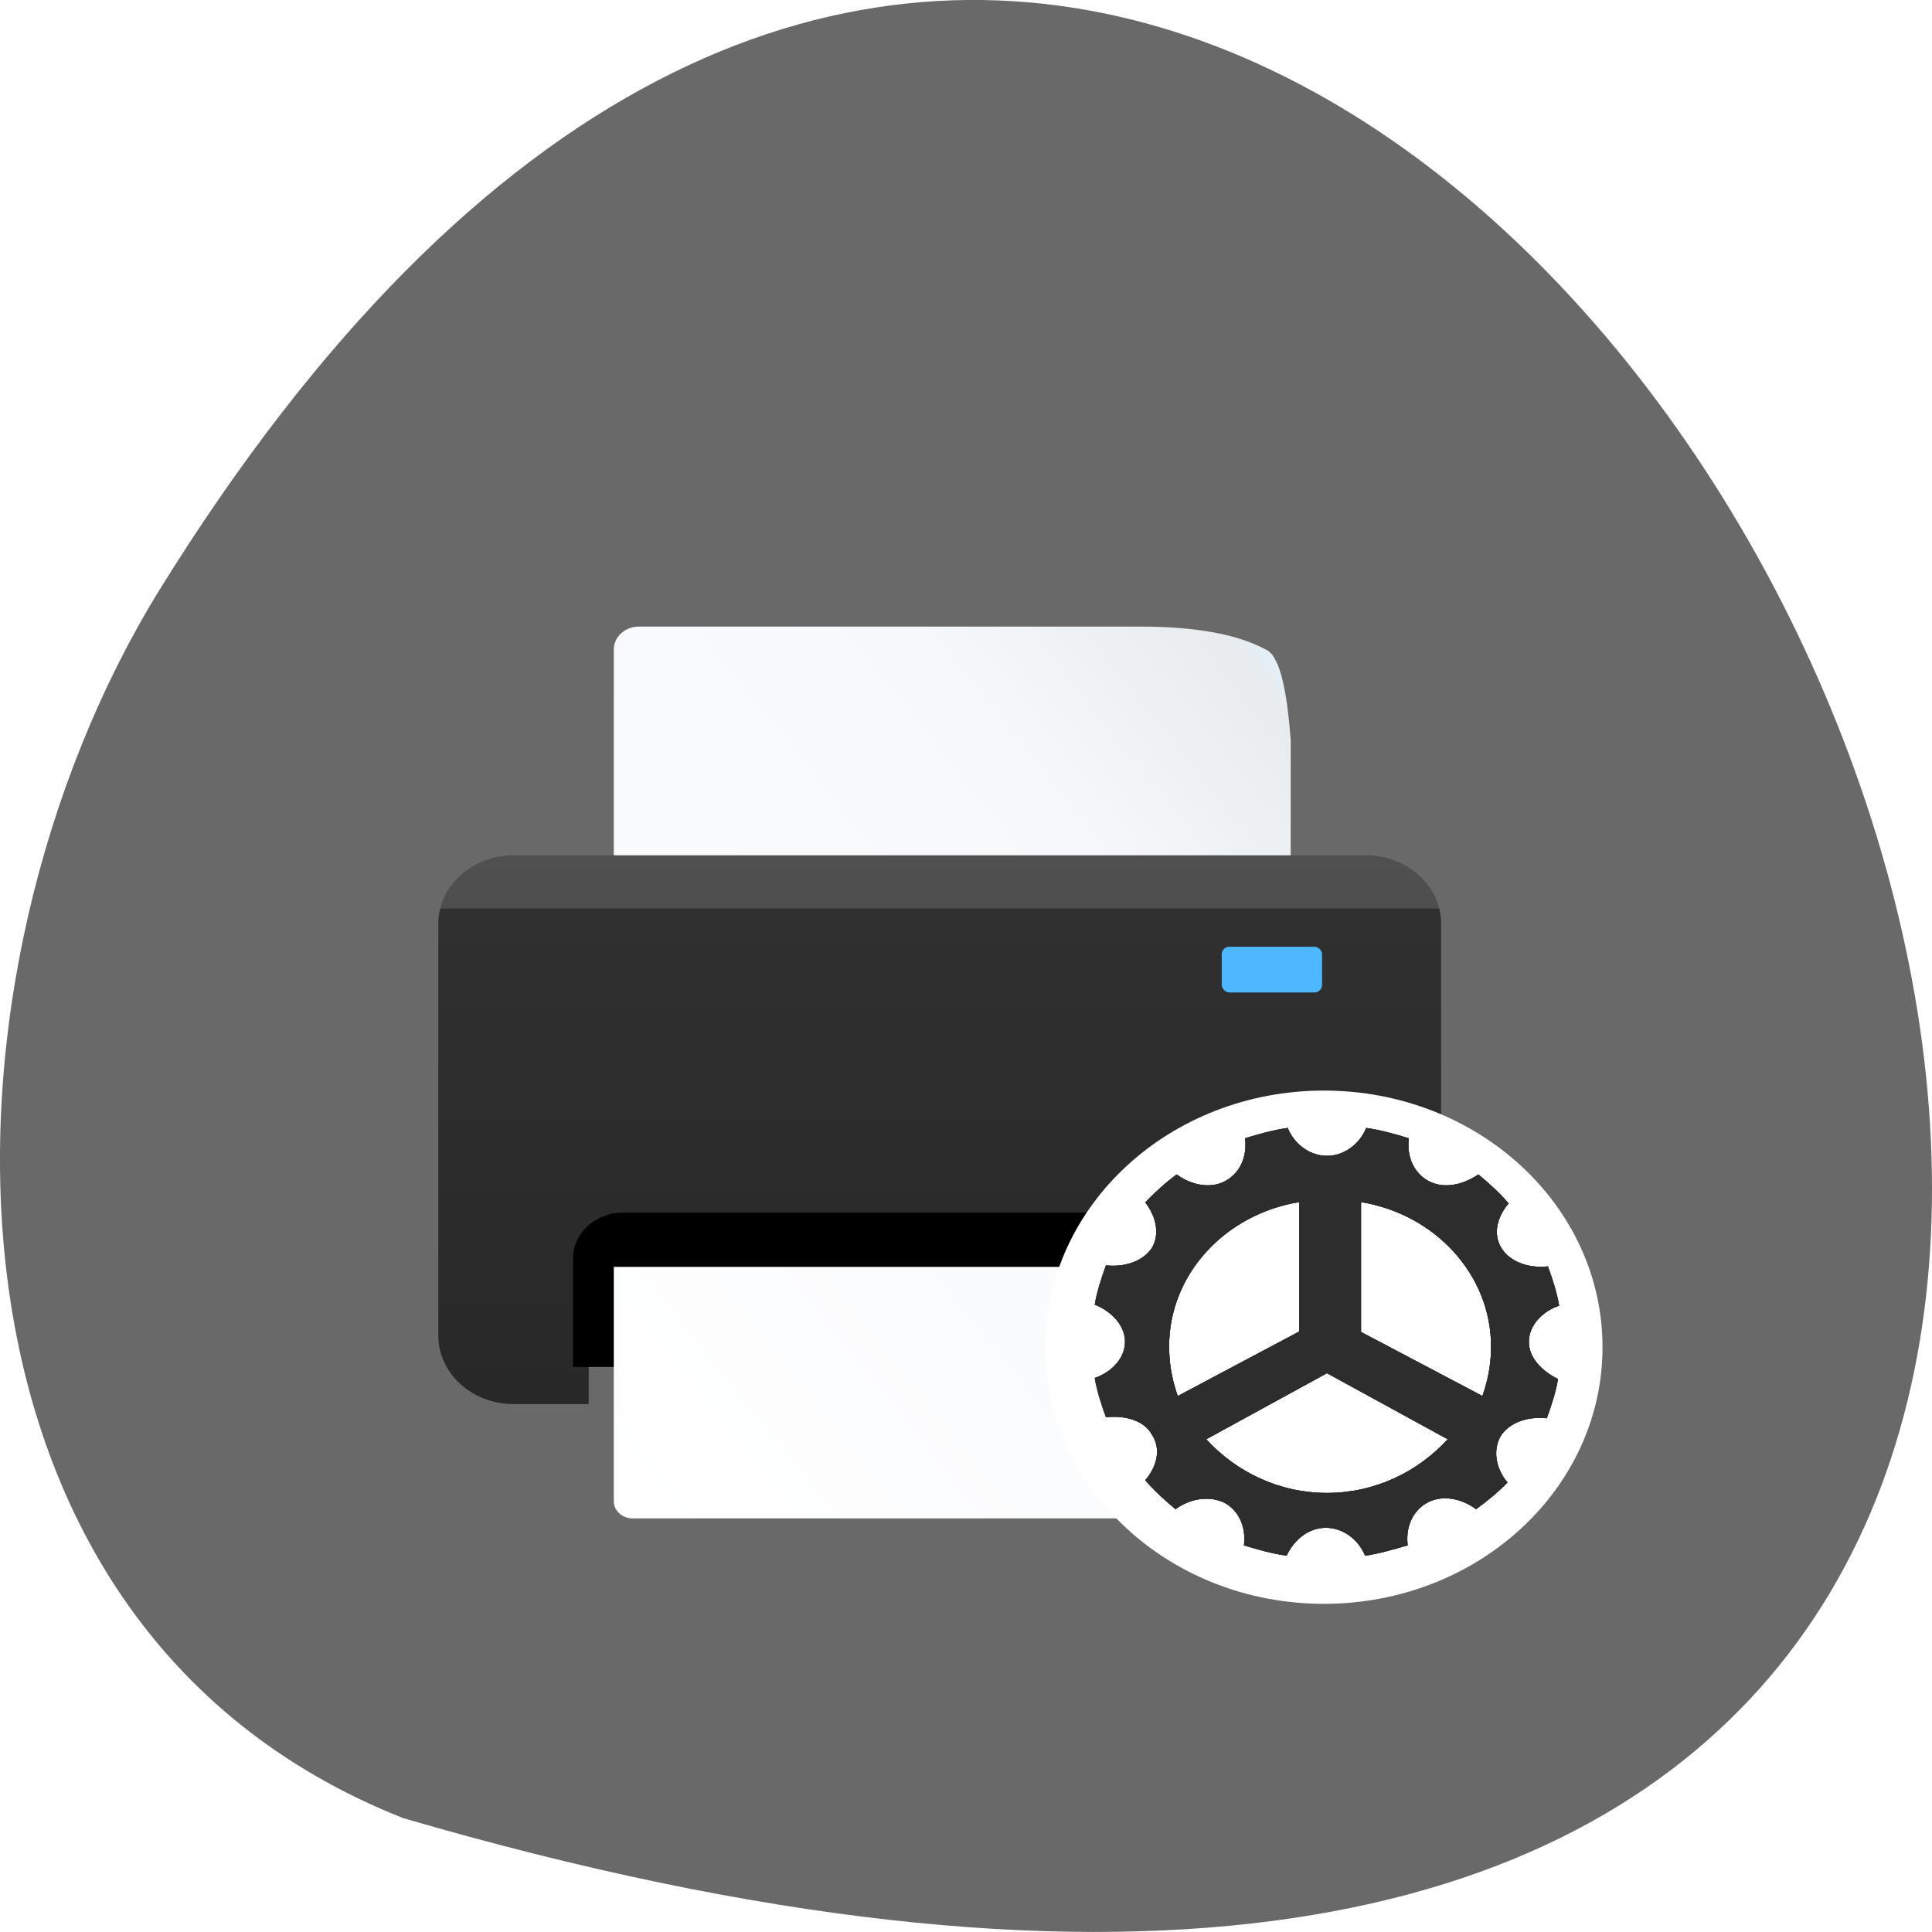 <svg xmlns="http://www.w3.org/2000/svg" viewBox="0 0 256 256" xmlns:xlink="http://www.w3.org/1999/xlink"><defs><path id="3" d="m 13.145 7.03 c 0 -0.51 0.374 -0.985 0.917 -1.189 c -0.068 -0.442 -0.204 -0.883 -0.34 -1.291 -0.577 0.068 -1.121 -0.136 -1.393 -0.577 -0.272 -0.442 -0.17 -1.019 0.204 -1.495 -0.272 -0.34 -0.577 -0.645 -0.917 -0.951 -0.51 0.374 -1.087 0.476 -1.529 0.204 -0.442 -0.272 -0.645 -0.815 -0.577 -1.393 -0.408 -0.136 -0.849 -0.272 -1.291 -0.34 -0.204 0.543 -0.679 0.917 -1.189 0.917 -0.51 0 -0.985 -0.374 -1.189 -0.917 -0.442 0.068 -0.883 0.204 -1.291 0.34 0.023 0.194 0.015 0.385 -0.022 0.563 -0.074 0.35 -0.262 0.65 -0.555 0.83 -0.442 0.272 -1.019 0.17 -1.495 -0.204 -0.34 0.272 -0.645 0.577 -0.951 0.917 0.078 0.109 0.143 0.222 0.194 0.339 0.174 0.393 0.193 0.815 0.01 1.156 -0.272 0.442 -0.815 0.645 -1.393 0.577 -0.136 0.408 -0.272 0.849 -0.34 1.291 c 0.543 0.238 0.917 0.713 0.917 1.223 0 0.08 -0.009 0.159 -0.027 0.237 c -0.095 0.415 -0.432 0.78 -0.89 0.952 0.068 0.442 0.204 0.883 0.34 1.291 0.577 -0.068 1.155 0.102 1.393 0.577 c 0.272 0.442 0.17 1.019 -0.204 1.495 0.272 0.34 0.577 0.645 0.917 0.951 0.476 -0.374 1.053 -0.442 1.495 -0.204 0.442 0.272 0.645 0.815 0.577 1.393 0.408 0.136 0.849 0.272 1.291 0.34 0.238 -0.543 0.679 -0.917 1.189 -0.917 0.51 0 0.985 0.374 1.189 0.917 0.442 -0.068 0.849 -0.204 1.291 -0.34 -0.068 -0.577 0.136 -1.121 0.577 -1.393 0.442 -0.272 1.019 -0.17 1.495 0.204 0.34 -0.272 0.645 -0.538 0.951 -0.878 c -0.374 -0.476 -0.442 -1.092 -0.204 -1.534 0.272 -0.442 0.815 -0.645 1.393 -0.577 0.136 -0.408 0.272 -0.849 0.34 -1.291 -0.509 -0.272 -0.883 -0.713 -0.883 -1.223 z m -10.895 0.144 c 0 -2.369 1.706 -4.343 3.938 -4.738 c 0 1.861 0 3.257 0 4.188 0 0.015 0 0.038 0 0.068 l -3.675 2.12 c -0.007 -0.021 -0.014 -0.043 -0.021 -0.064 -0.002 -0.006 -0.004 -0.013 -0.006 -0.019 -0.002 -0.007 -0.012 -0.038 -0.014 -0.045 -0.148 -0.486 -0.222 -0.985 -0.222 -1.509 z m 4.781 4.825 c -1.436 0 -2.742 -0.679 -3.656 -1.765 l 3.656 -2.172 l 3.656 2.172 c -0.914 1.086 -2.22 1.765 -3.656 1.765 z m 1.031 -5.292 c 0 -0.028 0 -0.048 0 -0.061 0 -0.031 0 -0.058 0 -0.079 0 -0.914 0 -2.291 0 -4.131 c 2.231 0.396 3.938 2.374 3.938 4.748 c 0 0.518 -0.072 1 -0.216 1.479 -0.008 0.025 -0.015 0.051 -0.024 0.076 -0.008 0.024 -0.015 0.048 -0.023 0.071 l -3.675 -2.104 z"/><filter id="2" filterUnits="objectBoundingBox" height="374.53" width="299.78" y="-15.616" x="-21.76"><feOffset result="shadowOffsetOuter1" in="SourceAlpha" dy="1" dx="0"/><feGaussianBlur result="shadowBlurOuter1" in="shadowOffsetOuter1" stdDeviation="1"/><feComposite result="shadowBlurOuter1" operator="out" in2="SourceAlpha" in="shadowBlurOuter1"/><feColorMatrix result="shadowMatrixOuter1" in="shadowBlurOuter1" type="matrix" values="0 0 0 0 0   0 0 0 0 0   0 0 0 0 0  0 0 0 0.2 0"/><feMerge><feMergeNode in="shadowMatrixOuter1"/><feMergeNode in="SourceGraphic"/></feMerge></filter><linearGradient id="1" y2="44.22" x2="0" y1="13.233" gradientTransform="scale(1.291 0.775)" gradientUnits="userSpaceOnUse"><stop offset="0%" stop-color="#505050"/><stop offset="9.65%" stop-color="#4e4e4e"/><stop offset="9.664%" stop-color="#303030"/><stop offset="100%" stop-color="#282828"/></linearGradient><linearGradient id="0" y2="32.658" x2="9.463" y1="0.208" x1="40.31" gradientTransform="scale(0.832 1.202)" gradientUnits="userSpaceOnUse"><stop offset="0%" stop-color="#e1f2ff"/><stop offset="4.143%" stop-color="#e8ecef"/><stop offset="26.575%" stop-color="#f6f8fb"/><stop offset="100%" stop-color="#fff"/><stop offset="100%" stop-color="#fff"/></linearGradient></defs><g fill="#696969" color="#000"><path d="m 202.58 811.44 c -381.34 -111.21 -138.25 438.25 32.359 162.63 31.19 -50.643 33.36 -136.61 -32.359 -162.63 z" transform="matrix(-1 0 0 -1 256 1052.35)"/></g><g transform="matrix(3.322 0 0 3.03 44.79 67.877)" fill="none"><g transform="translate(3.75 3.75)" filter="url(#2)"><path d="m 3.25 10.25 h 34 c 1.657 0 3 1.343 3 3 v 18 c 0 1.657 -1.343 3 -3 3 h -3 v -2 h -28 v 2 h -3 c -1.657 0 -3 -1.343 -3 -3 v -18 c 0 -1.657 1.343 -3 3 -3 z" fill="url(#1)"/><rect rx="0.301" height="2" width="4" y="14.25" x="31.5" ry="0.33" fill="#4db8ff"/><path d="m 7.625 25.875 h 25.625 c 1.105 0 2 0.895 2 2 v 4.75 h -29.625 v -4.75 c 0 -1.105 0.895 -2 2 -2 z" fill="#000"/><path d="m 8.25 0.25 h 20 c 2.204 0 3.87 0.333 5 1 0.51 0.218 0.843 1.552 1 4 v 5 h -27 v -9 c 0 -0.552 0.448 -1 1 -1 z m -1 28 h 27 v 10.25 c 0 0.414 -0.336 0.75 -0.75 0.75 h -25.5 c -0.414 0 -0.75 -0.336 -0.75 -0.75 v -10.25 z" fill="url(#0)"/></g><g transform="matrix(1.317 0 0 1.33 25.742 23.794)"><circle r="8.438" cy="9.563" cx="10.313" fill="#fff"/><g transform="translate(3.375 2.356)"><use fill="#000" xlink:href="#3"/><use fill="#3f3e3e" xlink:href="#3"/><use fill="#2d2d2d" xlink:href="#3"/></g></g></g></svg>